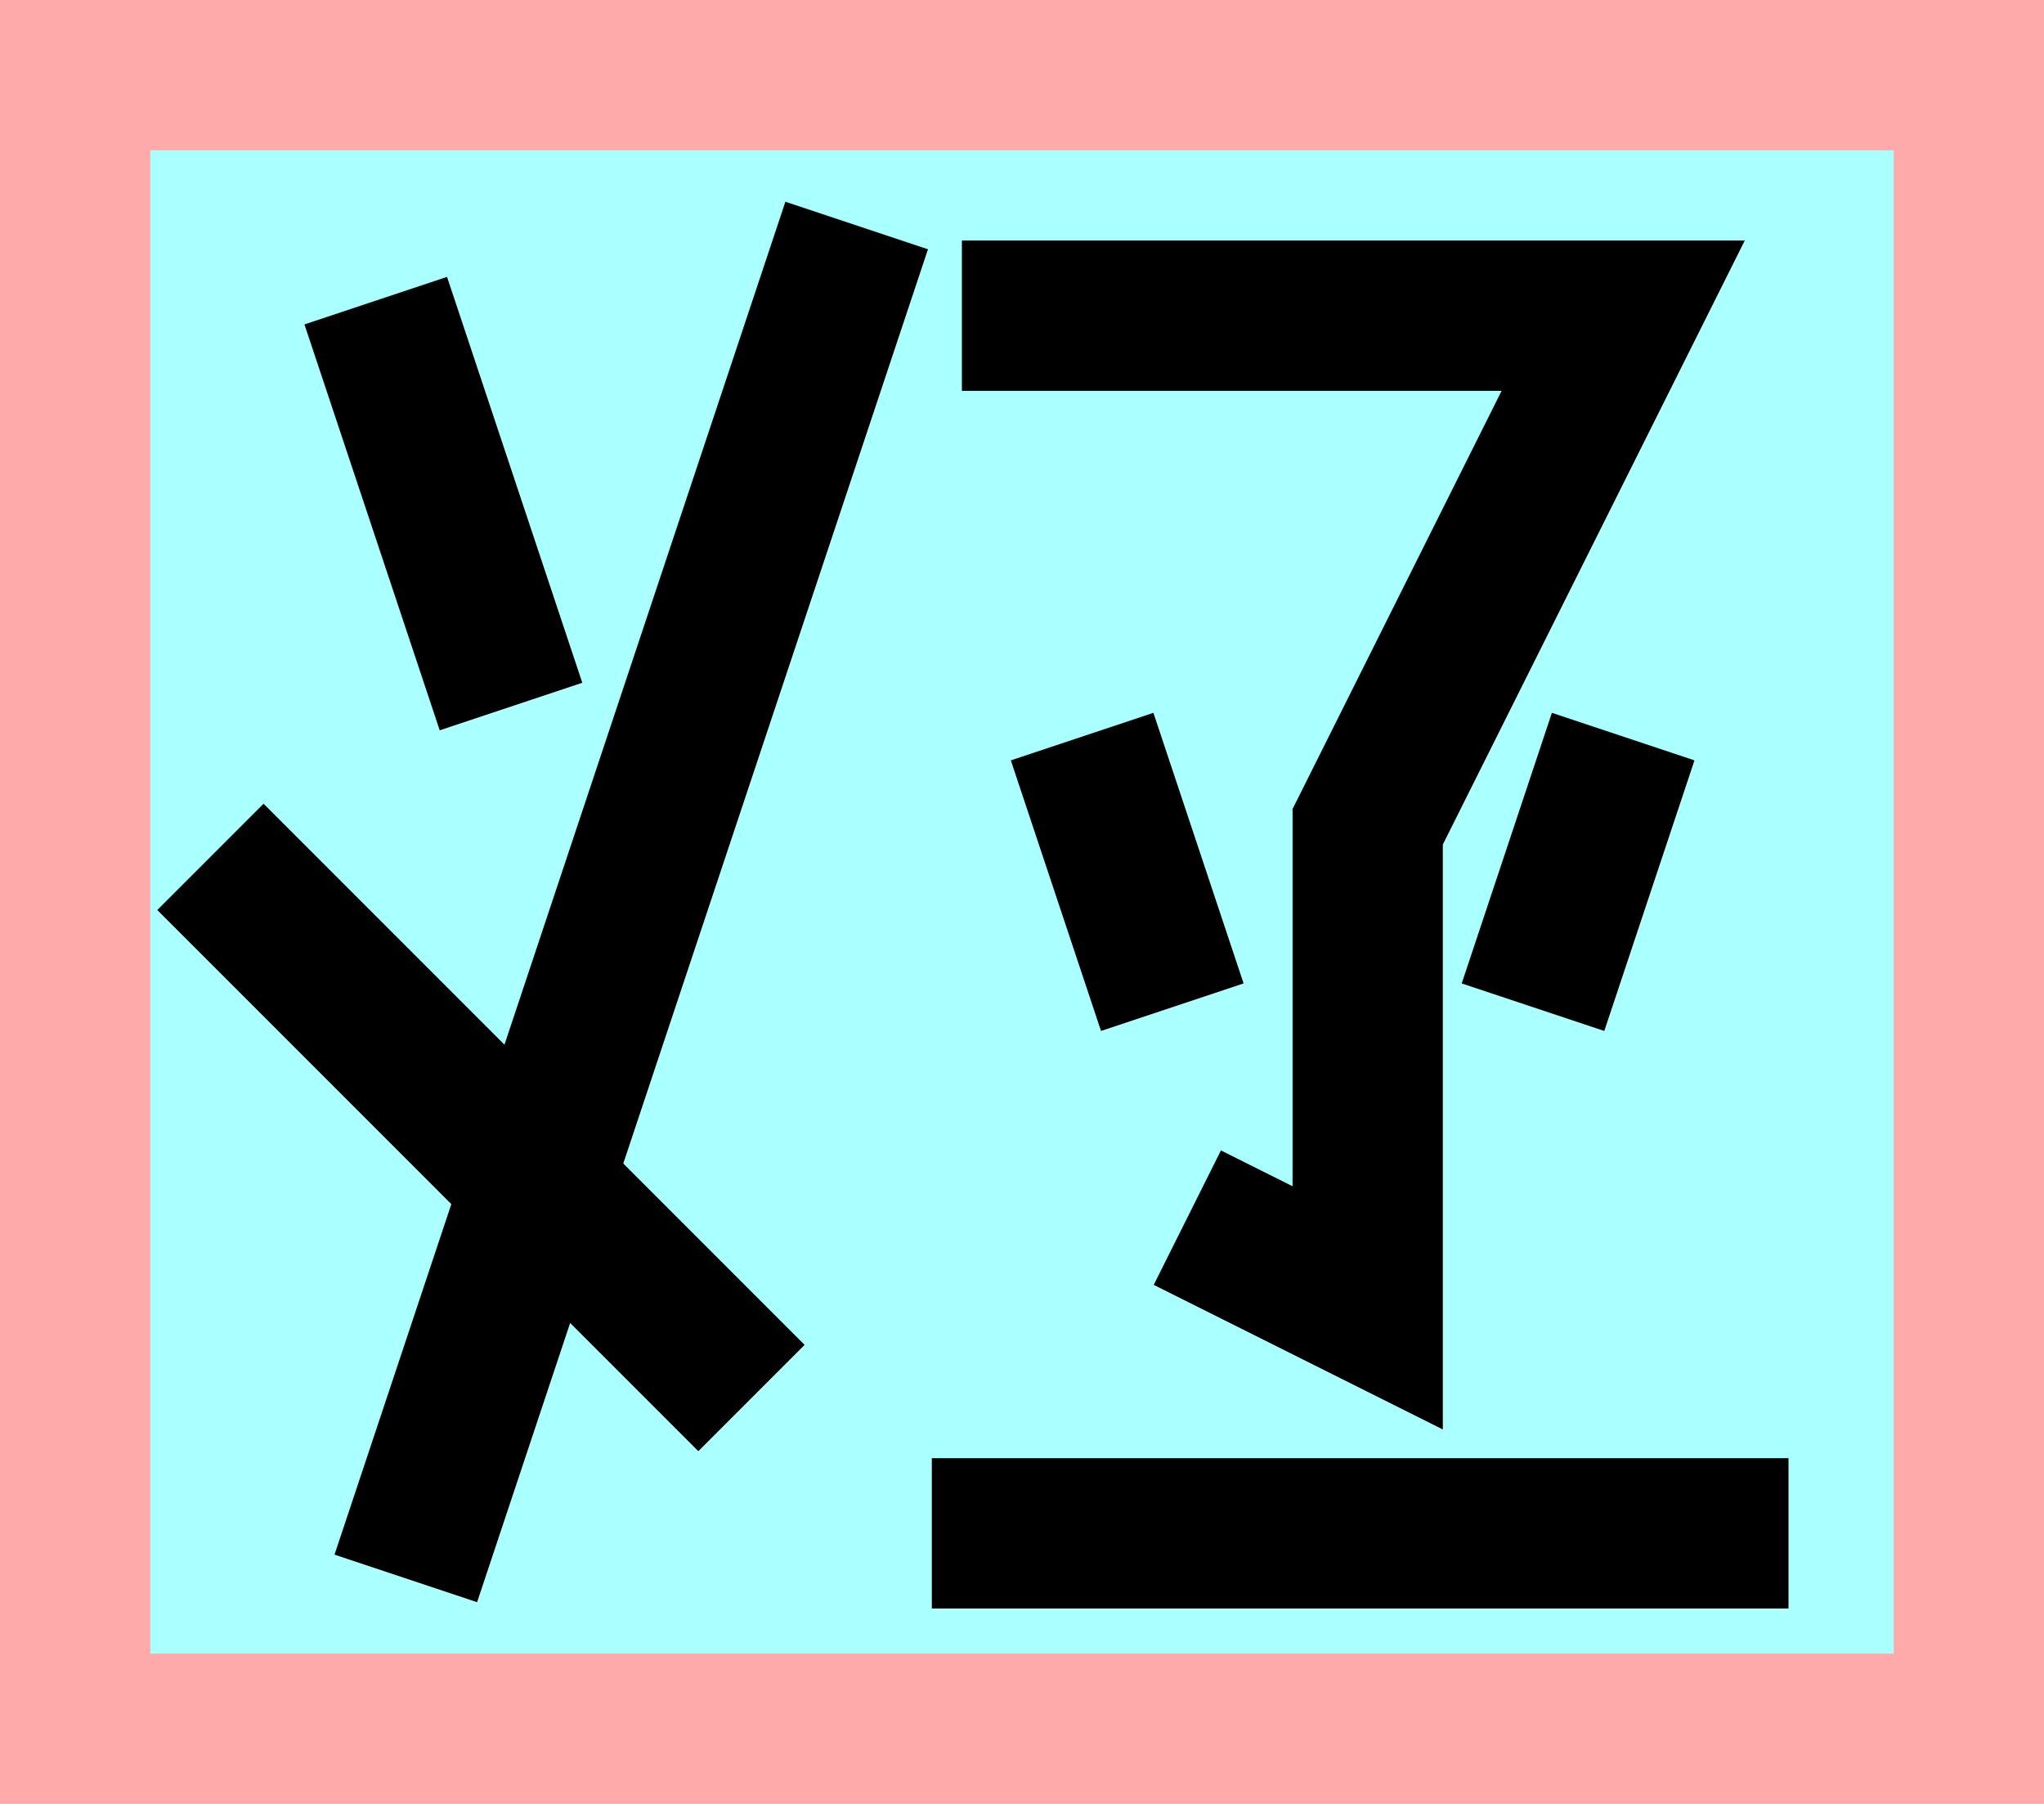<?xml version="1.0" encoding="UTF-8"?>
<svg width="136mm" height="120mm" version="1.1" viewBox="0 0 136 120" xmlns="http://www.w3.org/2000/svg">
    <path fill="#faa" d="m0 0 h136v120h-136" />
    <path fill="#aff" d="m10 10 h116 v 100 h-116 z" />
    <g stroke="#000" stroke-width="10" fill="none">
        <g id="glyph">
            <path d="m25 20l9 27"></path>
            <path d="m57 15l-30 90"></path>
            <path d="m14 57l36 36"></path>
            <path d="m64 21l44 0-17 34v32l-12-6"></path>
            <path d="m78 67l-6-18"></path>
            <path d="m102 67l6-18"></path>
            <path d="m62 102h57"></path>
        </g>
    </g>
</svg>